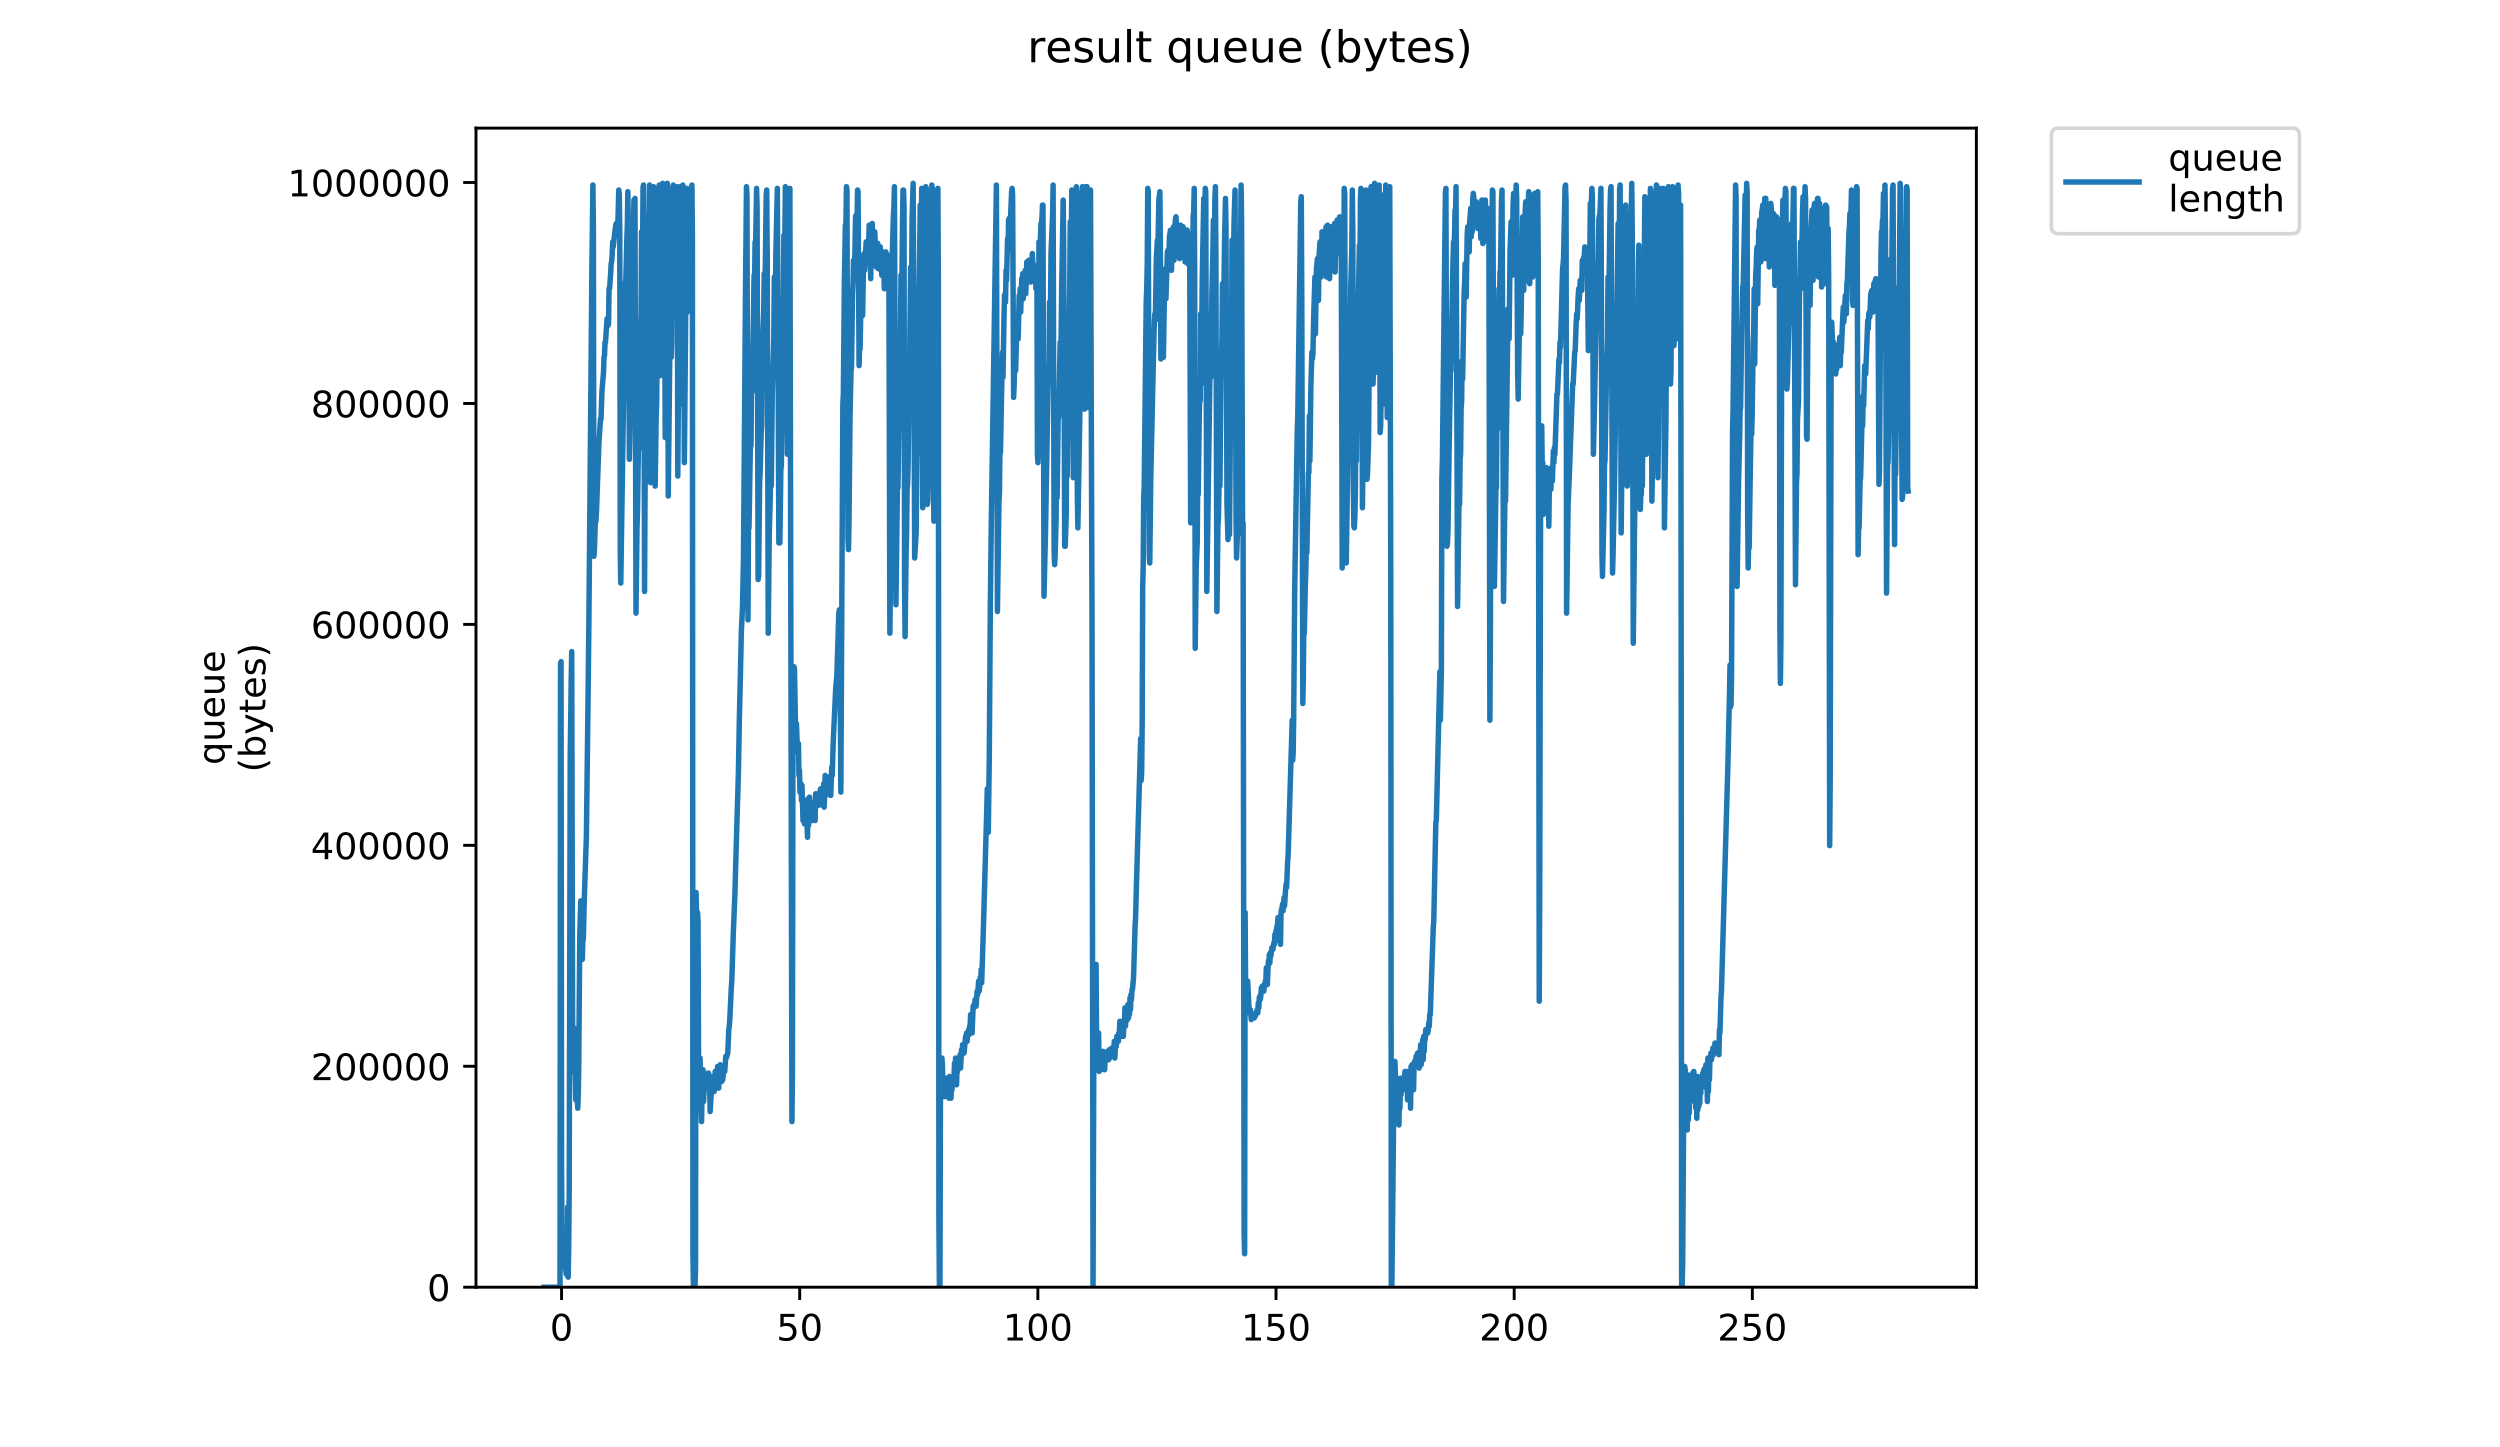 <?xml version="1.0" encoding="utf-8" standalone="no"?>
<!DOCTYPE svg PUBLIC "-//W3C//DTD SVG 1.1//EN"
  "http://www.w3.org/Graphics/SVG/1.1/DTD/svg11.dtd">
<!-- Created with matplotlib (https://matplotlib.org/) -->
<svg height="396pt" version="1.1" viewBox="0 0 684 396" width="684pt" xmlns="http://www.w3.org/2000/svg" xmlns:xlink="http://www.w3.org/1999/xlink">
 <defs>
  <style type="text/css">
*{stroke-linecap:butt;stroke-linejoin:round;}
  </style>
 </defs>
 <g id="figure_1">
  <g id="patch_1">
   <path d="M 0 396 
L 684 396 
L 684 0 
L 0 0 
z
" style="fill:#ffffff;"/>
  </g>
  <g id="axes_1">
   <g id="patch_2">
    <path d="M 130.23 352.174 
L 540.734 352.174 
L 540.734 35.062 
L 130.23 35.062 
z
" style="fill:#ffffff;"/>
   </g>
   <g id="matplotlib.axis_1">
    <g id="xtick_1">
     <g id="line2d_1">
      <defs>
       <path d="M 0 0 
L 0 3.5 
" id="ma36ce8e536" style="stroke:#000000;stroke-width:0.8;"/>
      </defs>
      <g>
       <use style="stroke:#000000;stroke-width:0.8;" x="153.639" xlink:href="#ma36ce8e536" y="352.174"/>
      </g>
     </g>
     <g id="text_1">
      <!-- 0 -->
      <defs>
       <path d="M 31.781 66.406 
Q 24.172 66.406 20.328 58.906 
Q 16.5 51.422 16.5 36.375 
Q 16.5 21.391 20.328 13.891 
Q 24.172 6.391 31.781 6.391 
Q 39.453 6.391 43.281 13.891 
Q 47.125 21.391 47.125 36.375 
Q 47.125 51.422 43.281 58.906 
Q 39.453 66.406 31.781 66.406 
z
M 31.781 74.219 
Q 44.047 74.219 50.516 64.516 
Q 56.984 54.828 56.984 36.375 
Q 56.984 17.969 50.516 8.266 
Q 44.047 -1.422 31.781 -1.422 
Q 19.531 -1.422 13.062 8.266 
Q 6.594 17.969 6.594 36.375 
Q 6.594 54.828 13.062 64.516 
Q 19.531 74.219 31.781 74.219 
z
" id="DejaVuSans-48"/>
      </defs>
      <g transform="translate(150.458 366.773)scale(0.1 -0.1)">
       <use xlink:href="#DejaVuSans-48"/>
      </g>
     </g>
    </g>
    <g id="xtick_2">
     <g id="line2d_2">
      <g>
       <use style="stroke:#000000;stroke-width:0.8;" x="218.799" xlink:href="#ma36ce8e536" y="352.174"/>
      </g>
     </g>
     <g id="text_2">
      <!-- 50 -->
      <defs>
       <path d="M 10.797 72.906 
L 49.516 72.906 
L 49.516 64.594 
L 19.828 64.594 
L 19.828 46.734 
Q 21.969 47.469 24.109 47.828 
Q 26.266 48.188 28.422 48.188 
Q 40.625 48.188 47.75 41.5 
Q 54.891 34.812 54.891 23.391 
Q 54.891 11.625 47.562 5.094 
Q 40.234 -1.422 26.906 -1.422 
Q 22.312 -1.422 17.547 -0.641 
Q 12.797 0.141 7.719 1.703 
L 7.719 11.625 
Q 12.109 9.234 16.797 8.062 
Q 21.484 6.891 26.703 6.891 
Q 35.156 6.891 40.078 11.328 
Q 45.016 15.766 45.016 23.391 
Q 45.016 31 40.078 35.438 
Q 35.156 39.891 26.703 39.891 
Q 22.75 39.891 18.812 39.016 
Q 14.891 38.141 10.797 36.281 
z
" id="DejaVuSans-53"/>
      </defs>
      <g transform="translate(212.437 366.773)scale(0.1 -0.1)">
       <use xlink:href="#DejaVuSans-53"/>
       <use x="63.623" xlink:href="#DejaVuSans-48"/>
      </g>
     </g>
    </g>
    <g id="xtick_3">
     <g id="line2d_3">
      <g>
       <use style="stroke:#000000;stroke-width:0.8;" x="283.959" xlink:href="#ma36ce8e536" y="352.174"/>
      </g>
     </g>
     <g id="text_3">
      <!-- 100 -->
      <defs>
       <path d="M 12.406 8.297 
L 28.516 8.297 
L 28.516 63.922 
L 10.984 60.406 
L 10.984 69.391 
L 28.422 72.906 
L 38.281 72.906 
L 38.281 8.297 
L 54.391 8.297 
L 54.391 0 
L 12.406 0 
z
" id="DejaVuSans-49"/>
      </defs>
      <g transform="translate(274.415 366.773)scale(0.1 -0.1)">
       <use xlink:href="#DejaVuSans-49"/>
       <use x="63.623" xlink:href="#DejaVuSans-48"/>
       <use x="127.246" xlink:href="#DejaVuSans-48"/>
      </g>
     </g>
    </g>
    <g id="xtick_4">
     <g id="line2d_4">
      <g>
       <use style="stroke:#000000;stroke-width:0.8;" x="349.119" xlink:href="#ma36ce8e536" y="352.174"/>
      </g>
     </g>
     <g id="text_4">
      <!-- 150 -->
      <g transform="translate(339.575 366.773)scale(0.1 -0.1)">
       <use xlink:href="#DejaVuSans-49"/>
       <use x="63.623" xlink:href="#DejaVuSans-53"/>
       <use x="127.246" xlink:href="#DejaVuSans-48"/>
      </g>
     </g>
    </g>
    <g id="xtick_5">
     <g id="line2d_5">
      <g>
       <use style="stroke:#000000;stroke-width:0.8;" x="414.279" xlink:href="#ma36ce8e536" y="352.174"/>
      </g>
     </g>
     <g id="text_5">
      <!-- 200 -->
      <defs>
       <path d="M 19.188 8.297 
L 53.609 8.297 
L 53.609 0 
L 7.328 0 
L 7.328 8.297 
Q 12.938 14.109 22.625 23.891 
Q 32.328 33.688 34.812 36.531 
Q 39.547 41.844 41.422 45.531 
Q 43.312 49.219 43.312 52.781 
Q 43.312 58.594 39.234 62.25 
Q 35.156 65.922 28.609 65.922 
Q 23.969 65.922 18.812 64.312 
Q 13.672 62.703 7.812 59.422 
L 7.812 69.391 
Q 13.766 71.781 18.938 73 
Q 24.125 74.219 28.422 74.219 
Q 39.75 74.219 46.484 68.547 
Q 53.219 62.891 53.219 53.422 
Q 53.219 48.922 51.531 44.891 
Q 49.859 40.875 45.406 35.406 
Q 44.188 33.984 37.641 27.219 
Q 31.109 20.453 19.188 8.297 
z
" id="DejaVuSans-50"/>
      </defs>
      <g transform="translate(404.735 366.773)scale(0.1 -0.1)">
       <use xlink:href="#DejaVuSans-50"/>
       <use x="63.623" xlink:href="#DejaVuSans-48"/>
       <use x="127.246" xlink:href="#DejaVuSans-48"/>
      </g>
     </g>
    </g>
    <g id="xtick_6">
     <g id="line2d_6">
      <g>
       <use style="stroke:#000000;stroke-width:0.8;" x="479.439" xlink:href="#ma36ce8e536" y="352.174"/>
      </g>
     </g>
     <g id="text_6">
      <!-- 250 -->
      <g transform="translate(469.895 366.773)scale(0.1 -0.1)">
       <use xlink:href="#DejaVuSans-50"/>
       <use x="63.623" xlink:href="#DejaVuSans-53"/>
       <use x="127.246" xlink:href="#DejaVuSans-48"/>
      </g>
     </g>
    </g>
   </g>
   <g id="matplotlib.axis_2">
    <g id="ytick_1">
     <g id="line2d_7">
      <defs>
       <path d="M 0 0 
L -3.5 0 
" id="m97a5b63387" style="stroke:#000000;stroke-width:0.8;"/>
      </defs>
      <g>
       <use style="stroke:#000000;stroke-width:0.8;" x="130.23" xlink:href="#m97a5b63387" y="352.174"/>
      </g>
     </g>
     <g id="text_7">
      <!-- 0 -->
      <g transform="translate(116.868 355.973)scale(0.1 -0.1)">
       <use xlink:href="#DejaVuSans-48"/>
      </g>
     </g>
    </g>
    <g id="ytick_2">
     <g id="line2d_8">
      <g>
       <use style="stroke:#000000;stroke-width:0.8;" x="130.23" xlink:href="#m97a5b63387" y="291.726"/>
      </g>
     </g>
     <g id="text_8">
      <!-- 200000 -->
      <g transform="translate(85.055 295.525)scale(0.1 -0.1)">
       <use xlink:href="#DejaVuSans-50"/>
       <use x="63.623" xlink:href="#DejaVuSans-48"/>
       <use x="127.246" xlink:href="#DejaVuSans-48"/>
       <use x="190.869" xlink:href="#DejaVuSans-48"/>
       <use x="254.492" xlink:href="#DejaVuSans-48"/>
       <use x="318.115" xlink:href="#DejaVuSans-48"/>
      </g>
     </g>
    </g>
    <g id="ytick_3">
     <g id="line2d_9">
      <g>
       <use style="stroke:#000000;stroke-width:0.8;" x="130.23" xlink:href="#m97a5b63387" y="231.278"/>
      </g>
     </g>
     <g id="text_9">
      <!-- 400000 -->
      <defs>
       <path d="M 37.797 64.312 
L 12.891 25.391 
L 37.797 25.391 
z
M 35.203 72.906 
L 47.609 72.906 
L 47.609 25.391 
L 58.016 25.391 
L 58.016 17.188 
L 47.609 17.188 
L 47.609 0 
L 37.797 0 
L 37.797 17.188 
L 4.891 17.188 
L 4.891 26.703 
z
" id="DejaVuSans-52"/>
      </defs>
      <g transform="translate(85.055 235.077)scale(0.1 -0.1)">
       <use xlink:href="#DejaVuSans-52"/>
       <use x="63.623" xlink:href="#DejaVuSans-48"/>
       <use x="127.246" xlink:href="#DejaVuSans-48"/>
       <use x="190.869" xlink:href="#DejaVuSans-48"/>
       <use x="254.492" xlink:href="#DejaVuSans-48"/>
       <use x="318.115" xlink:href="#DejaVuSans-48"/>
      </g>
     </g>
    </g>
    <g id="ytick_4">
     <g id="line2d_10">
      <g>
       <use style="stroke:#000000;stroke-width:0.8;" x="130.23" xlink:href="#m97a5b63387" y="170.83"/>
      </g>
     </g>
     <g id="text_10">
      <!-- 600000 -->
      <defs>
       <path d="M 33.016 40.375 
Q 26.375 40.375 22.484 35.828 
Q 18.609 31.297 18.609 23.391 
Q 18.609 15.531 22.484 10.953 
Q 26.375 6.391 33.016 6.391 
Q 39.656 6.391 43.531 10.953 
Q 47.406 15.531 47.406 23.391 
Q 47.406 31.297 43.531 35.828 
Q 39.656 40.375 33.016 40.375 
z
M 52.594 71.297 
L 52.594 62.312 
Q 48.875 64.062 45.094 64.984 
Q 41.312 65.922 37.594 65.922 
Q 27.828 65.922 22.672 59.328 
Q 17.531 52.734 16.797 39.406 
Q 19.672 43.656 24.016 45.922 
Q 28.375 48.188 33.594 48.188 
Q 44.578 48.188 50.953 41.516 
Q 57.328 34.859 57.328 23.391 
Q 57.328 12.156 50.688 5.359 
Q 44.047 -1.422 33.016 -1.422 
Q 20.359 -1.422 13.672 8.266 
Q 6.984 17.969 6.984 36.375 
Q 6.984 53.656 15.188 63.938 
Q 23.391 74.219 37.203 74.219 
Q 40.922 74.219 44.703 73.484 
Q 48.484 72.75 52.594 71.297 
z
" id="DejaVuSans-54"/>
      </defs>
      <g transform="translate(85.055 174.629)scale(0.1 -0.1)">
       <use xlink:href="#DejaVuSans-54"/>
       <use x="63.623" xlink:href="#DejaVuSans-48"/>
       <use x="127.246" xlink:href="#DejaVuSans-48"/>
       <use x="190.869" xlink:href="#DejaVuSans-48"/>
       <use x="254.492" xlink:href="#DejaVuSans-48"/>
       <use x="318.115" xlink:href="#DejaVuSans-48"/>
      </g>
     </g>
    </g>
    <g id="ytick_5">
     <g id="line2d_11">
      <g>
       <use style="stroke:#000000;stroke-width:0.8;" x="130.23" xlink:href="#m97a5b63387" y="110.382"/>
      </g>
     </g>
     <g id="text_11">
      <!-- 800000 -->
      <defs>
       <path d="M 31.781 34.625 
Q 24.75 34.625 20.719 30.859 
Q 16.703 27.094 16.703 20.516 
Q 16.703 13.922 20.719 10.156 
Q 24.75 6.391 31.781 6.391 
Q 38.812 6.391 42.859 10.172 
Q 46.922 13.969 46.922 20.516 
Q 46.922 27.094 42.891 30.859 
Q 38.875 34.625 31.781 34.625 
z
M 21.922 38.812 
Q 15.578 40.375 12.031 44.719 
Q 8.5 49.078 8.5 55.328 
Q 8.5 64.062 14.719 69.141 
Q 20.953 74.219 31.781 74.219 
Q 42.672 74.219 48.875 69.141 
Q 55.078 64.062 55.078 55.328 
Q 55.078 49.078 51.531 44.719 
Q 48 40.375 41.703 38.812 
Q 48.828 37.156 52.797 32.312 
Q 56.781 27.484 56.781 20.516 
Q 56.781 9.906 50.312 4.234 
Q 43.844 -1.422 31.781 -1.422 
Q 19.734 -1.422 13.25 4.234 
Q 6.781 9.906 6.781 20.516 
Q 6.781 27.484 10.781 32.312 
Q 14.797 37.156 21.922 38.812 
z
M 18.312 54.391 
Q 18.312 48.734 21.844 45.562 
Q 25.391 42.391 31.781 42.391 
Q 38.141 42.391 41.719 45.562 
Q 45.312 48.734 45.312 54.391 
Q 45.312 60.062 41.719 63.234 
Q 38.141 66.406 31.781 66.406 
Q 25.391 66.406 21.844 63.234 
Q 18.312 60.062 18.312 54.391 
z
" id="DejaVuSans-56"/>
      </defs>
      <g transform="translate(85.055 114.181)scale(0.1 -0.1)">
       <use xlink:href="#DejaVuSans-56"/>
       <use x="63.623" xlink:href="#DejaVuSans-48"/>
       <use x="127.246" xlink:href="#DejaVuSans-48"/>
       <use x="190.869" xlink:href="#DejaVuSans-48"/>
       <use x="254.492" xlink:href="#DejaVuSans-48"/>
       <use x="318.115" xlink:href="#DejaVuSans-48"/>
      </g>
     </g>
    </g>
    <g id="ytick_6">
     <g id="line2d_12">
      <g>
       <use style="stroke:#000000;stroke-width:0.8;" x="130.23" xlink:href="#m97a5b63387" y="49.933"/>
      </g>
     </g>
     <g id="text_12">
      <!-- 1000000 -->
      <g transform="translate(78.693 53.733)scale(0.1 -0.1)">
       <use xlink:href="#DejaVuSans-49"/>
       <use x="63.623" xlink:href="#DejaVuSans-48"/>
       <use x="127.246" xlink:href="#DejaVuSans-48"/>
       <use x="190.869" xlink:href="#DejaVuSans-48"/>
       <use x="254.492" xlink:href="#DejaVuSans-48"/>
       <use x="318.115" xlink:href="#DejaVuSans-48"/>
       <use x="381.738" xlink:href="#DejaVuSans-48"/>
      </g>
     </g>
    </g>
    <g id="text_13">
     <!-- queue -->
     <defs>
      <path d="M 14.797 27.297 
Q 14.797 17.391 18.875 11.75 
Q 22.953 6.109 30.078 6.109 
Q 37.203 6.109 41.297 11.75 
Q 45.406 17.391 45.406 27.297 
Q 45.406 37.203 41.297 42.844 
Q 37.203 48.484 30.078 48.484 
Q 22.953 48.484 18.875 42.844 
Q 14.797 37.203 14.797 27.297 
z
M 45.406 8.203 
Q 42.578 3.328 38.25 0.953 
Q 33.938 -1.422 27.875 -1.422 
Q 17.969 -1.422 11.734 6.484 
Q 5.516 14.406 5.516 27.297 
Q 5.516 40.188 11.734 48.094 
Q 17.969 56 27.875 56 
Q 33.938 56 38.25 53.625 
Q 42.578 51.266 45.406 46.391 
L 45.406 54.688 
L 54.391 54.688 
L 54.391 -20.797 
L 45.406 -20.797 
z
" id="DejaVuSans-113"/>
      <path d="M 8.5 21.578 
L 8.5 54.688 
L 17.484 54.688 
L 17.484 21.922 
Q 17.484 14.156 20.5 10.266 
Q 23.531 6.391 29.594 6.391 
Q 36.859 6.391 41.078 11.031 
Q 45.312 15.672 45.312 23.688 
L 45.312 54.688 
L 54.297 54.688 
L 54.297 0 
L 45.312 0 
L 45.312 8.406 
Q 42.047 3.422 37.719 1 
Q 33.406 -1.422 27.688 -1.422 
Q 18.266 -1.422 13.375 4.438 
Q 8.5 10.297 8.5 21.578 
z
M 31.109 56 
z
" id="DejaVuSans-117"/>
      <path d="M 56.203 29.594 
L 56.203 25.203 
L 14.891 25.203 
Q 15.484 15.922 20.484 11.062 
Q 25.484 6.203 34.422 6.203 
Q 39.594 6.203 44.453 7.469 
Q 49.312 8.734 54.109 11.281 
L 54.109 2.781 
Q 49.266 0.734 44.188 -0.344 
Q 39.109 -1.422 33.891 -1.422 
Q 20.797 -1.422 13.156 6.188 
Q 5.516 13.812 5.516 26.812 
Q 5.516 40.234 12.766 48.109 
Q 20.016 56 32.328 56 
Q 43.359 56 49.781 48.891 
Q 56.203 41.797 56.203 29.594 
z
M 47.219 32.234 
Q 47.125 39.594 43.094 43.984 
Q 39.062 48.391 32.422 48.391 
Q 24.906 48.391 20.391 44.141 
Q 15.875 39.891 15.188 32.172 
z
" id="DejaVuSans-101"/>
     </defs>
     <g transform="translate(61.415 209.283)rotate(-90)scale(0.1 -0.1)">
      <use xlink:href="#DejaVuSans-113"/>
      <use x="63.477" xlink:href="#DejaVuSans-117"/>
      <use x="126.855" xlink:href="#DejaVuSans-101"/>
      <use x="188.379" xlink:href="#DejaVuSans-117"/>
      <use x="251.758" xlink:href="#DejaVuSans-101"/>
     </g>
     <!-- (bytes) -->
     <defs>
      <path d="M 31 75.875 
Q 24.469 64.656 21.281 53.656 
Q 18.109 42.672 18.109 31.391 
Q 18.109 20.125 21.312 9.062 
Q 24.516 -2 31 -13.188 
L 23.188 -13.188 
Q 15.875 -1.703 12.234 9.375 
Q 8.594 20.453 8.594 31.391 
Q 8.594 42.281 12.203 53.312 
Q 15.828 64.359 23.188 75.875 
z
" id="DejaVuSans-40"/>
      <path d="M 48.688 27.297 
Q 48.688 37.203 44.609 42.844 
Q 40.531 48.484 33.406 48.484 
Q 26.266 48.484 22.188 42.844 
Q 18.109 37.203 18.109 27.297 
Q 18.109 17.391 22.188 11.75 
Q 26.266 6.109 33.406 6.109 
Q 40.531 6.109 44.609 11.75 
Q 48.688 17.391 48.688 27.297 
z
M 18.109 46.391 
Q 20.953 51.266 25.266 53.625 
Q 29.594 56 35.594 56 
Q 45.562 56 51.781 48.094 
Q 58.016 40.188 58.016 27.297 
Q 58.016 14.406 51.781 6.484 
Q 45.562 -1.422 35.594 -1.422 
Q 29.594 -1.422 25.266 0.953 
Q 20.953 3.328 18.109 8.203 
L 18.109 0 
L 9.078 0 
L 9.078 75.984 
L 18.109 75.984 
z
" id="DejaVuSans-98"/>
      <path d="M 32.172 -5.078 
Q 28.375 -14.844 24.75 -17.812 
Q 21.141 -20.797 15.094 -20.797 
L 7.906 -20.797 
L 7.906 -13.281 
L 13.188 -13.281 
Q 16.891 -13.281 18.938 -11.516 
Q 21 -9.766 23.484 -3.219 
L 25.094 0.875 
L 2.984 54.688 
L 12.5 54.688 
L 29.594 11.922 
L 46.688 54.688 
L 56.203 54.688 
z
" id="DejaVuSans-121"/>
      <path d="M 18.312 70.219 
L 18.312 54.688 
L 36.812 54.688 
L 36.812 47.703 
L 18.312 47.703 
L 18.312 18.016 
Q 18.312 11.328 20.141 9.422 
Q 21.969 7.516 27.594 7.516 
L 36.812 7.516 
L 36.812 0 
L 27.594 0 
Q 17.188 0 13.234 3.875 
Q 9.281 7.766 9.281 18.016 
L 9.281 47.703 
L 2.688 47.703 
L 2.688 54.688 
L 9.281 54.688 
L 9.281 70.219 
z
" id="DejaVuSans-116"/>
      <path d="M 44.281 53.078 
L 44.281 44.578 
Q 40.484 46.531 36.375 47.5 
Q 32.281 48.484 27.875 48.484 
Q 21.188 48.484 17.844 46.438 
Q 14.5 44.391 14.5 40.281 
Q 14.5 37.156 16.891 35.375 
Q 19.281 33.594 26.516 31.984 
L 29.594 31.297 
Q 39.156 29.25 43.188 25.516 
Q 47.219 21.781 47.219 15.094 
Q 47.219 7.469 41.188 3.016 
Q 35.156 -1.422 24.609 -1.422 
Q 20.219 -1.422 15.453 -0.562 
Q 10.688 0.297 5.422 2 
L 5.422 11.281 
Q 10.406 8.688 15.234 7.391 
Q 20.062 6.109 24.812 6.109 
Q 31.156 6.109 34.562 8.281 
Q 37.984 10.453 37.984 14.406 
Q 37.984 18.062 35.516 20.016 
Q 33.062 21.969 24.703 23.781 
L 21.578 24.516 
Q 13.234 26.266 9.516 29.906 
Q 5.812 33.547 5.812 39.891 
Q 5.812 47.609 11.281 51.797 
Q 16.75 56 26.812 56 
Q 31.781 56 36.172 55.266 
Q 40.578 54.547 44.281 53.078 
z
" id="DejaVuSans-115"/>
      <path d="M 8.016 75.875 
L 15.828 75.875 
Q 23.141 64.359 26.781 53.312 
Q 30.422 42.281 30.422 31.391 
Q 30.422 20.453 26.781 9.375 
Q 23.141 -1.703 15.828 -13.188 
L 8.016 -13.188 
Q 14.5 -2 17.703 9.062 
Q 20.906 20.125 20.906 31.391 
Q 20.906 42.672 17.703 53.656 
Q 14.5 64.656 8.016 75.875 
z
" id="DejaVuSans-41"/>
     </defs>
     <g transform="translate(72.613 211.295)rotate(-90)scale(0.1 -0.1)">
      <use xlink:href="#DejaVuSans-40"/>
      <use x="39.014" xlink:href="#DejaVuSans-98"/>
      <use x="102.49" xlink:href="#DejaVuSans-121"/>
      <use x="161.67" xlink:href="#DejaVuSans-116"/>
      <use x="200.879" xlink:href="#DejaVuSans-101"/>
      <use x="262.402" xlink:href="#DejaVuSans-115"/>
      <use x="314.502" xlink:href="#DejaVuSans-41"/>
     </g>
    </g>
   </g>
   <g id="line2d_13">
    <path clip-path="url(#pab90b83aa7)" d="M 148.889 352.174 
L 153.221 352.174 
L 153.359 181.492 
L 153.505 181.035 
L 153.645 320.6 
L 153.783 339.362 
L 153.925 338.904 
L 154.896 348.513 
L 155.035 343.022 
L 155.181 348.971 
L 155.319 330.21 
L 155.459 349.429 
L 155.597 341.192 
L 155.736 325.634 
L 156.012 207.117 
L 156.286 185.61 
L 156.423 178.289 
L 156.697 293.145 
L 156.833 282.62 
L 156.97 282.62 
L 157.107 281.247 
L 157.528 300.924 
L 157.803 299.093 
L 158.078 303.212 
L 158.215 299.551 
L 158.351 291.294 
L 158.625 255.622 
L 158.904 246.47 
L 159.321 262.486 
L 159.458 257.452 
L 159.596 256.995 
L 159.873 245.555 
L 160.429 229.082 
L 160.841 195.22 
L 161.116 170.49 
L 161.942 73.043 
L 162.217 50.621 
L 162.355 62.976 
L 162.492 152.206 
L 162.629 150.376 
L 162.906 142.139 
L 163.044 142.597 
L 163.183 140.309 
L 163.87 121.09 
L 164.291 114.684 
L 164.432 114.684 
L 164.706 106.905 
L 165.118 101.871 
L 165.255 97.753 
L 165.393 97.295 
L 165.532 93.634 
L 165.67 93.634 
L 166.083 87.228 
L 166.22 89.058 
L 166.357 89.058 
L 166.495 88.601 
L 166.634 78.991 
L 166.78 78.991 
L 167.072 74.873 
L 167.21 72.127 
L 167.352 71.67 
L 167.489 69.84 
L 167.628 66.179 
L 167.765 67.552 
L 168.458 61.603 
L 168.598 61.145 
L 168.736 61.145 
L 168.874 63.891 
L 169.014 62.518 
L 169.292 51.993 
L 169.429 52.909 
L 169.568 62.518 
L 169.706 151.291 
L 169.844 159.528 
L 171.089 77.161 
L 171.227 76.703 
L 171.502 65.264 
L 171.639 61.603 
L 171.777 52.451 
L 171.914 64.806 
L 172.196 125.666 
L 172.334 119.26 
L 172.748 89.974 
L 172.886 87.686 
L 173.024 64.806 
L 173.163 69.84 
L 173.441 54.739 
L 173.584 57.485 
L 173.727 54.281 
L 174.004 167.764 
L 174.282 144.427 
L 174.42 139.851 
L 174.695 119.717 
L 174.833 122.92 
L 175.248 91.346 
L 175.386 85.398 
L 175.525 63.433 
L 175.663 74.415 
L 175.8 68.924 
L 175.938 51.078 
L 176.075 50.621 
L 176.351 161.816 
L 176.489 133.445 
L 176.627 127.954 
L 176.906 90.431 
L 177.323 59.315 
L 177.46 71.212 
L 177.737 50.621 
L 177.876 68.924 
L 178.012 132.072 
L 178.15 114.226 
L 178.287 113.311 
L 178.424 105.532 
L 178.7 54.281 
L 178.837 51.078 
L 178.975 69.382 
L 179.25 132.987 
L 179.526 114.226 
L 179.665 110.108 
L 179.94 77.161 
L 180.078 84.94 
L 180.215 73.5 
L 180.352 50.621 
L 180.489 51.078 
L 180.626 102.786 
L 180.9 81.279 
L 181.038 88.143 
L 181.175 51.078 
L 181.313 50.163 
L 181.451 81.737 
L 181.588 75.331 
L 181.726 51.536 
L 182.003 119.717 
L 182.557 50.163 
L 182.694 78.991 
L 182.832 135.72 
L 183.246 97.295 
L 183.522 52.451 
L 183.661 97.753 
L 183.798 93.634 
L 184.074 51.078 
L 184.211 50.621 
L 184.348 84.025 
L 184.485 84.483 
L 184.623 86.77 
L 184.76 54.739 
L 184.898 51.078 
L 185.035 66.636 
L 185.173 51.078 
L 185.31 59.773 
L 185.448 130.242 
L 186 51.078 
L 186.278 110.565 
L 186.416 102.329 
L 186.828 50.621 
L 186.965 57.485 
L 187.24 126.581 
L 187.932 51.536 
L 188.069 85.398 
L 188.207 83.11 
L 188.481 51.993 
L 188.618 57.027 
L 188.756 56.569 
L 189.031 75.331 
L 189.168 51.536 
L 189.306 50.621 
L 189.443 63.891 
L 189.587 343.48 
L 189.727 352.174 
L 190.016 352.174 
L 190.154 351.717 
L 190.295 347.598 
L 190.433 244.182 
L 190.709 254.707 
L 190.846 249.673 
L 190.983 252.419 
L 191.119 288.569 
L 191.396 294.517 
L 191.533 289.484 
L 191.944 306.873 
L 192.081 299.551 
L 192.218 301.381 
L 192.356 292.687 
L 192.493 301.381 
L 192.77 295.89 
L 193.045 297.721 
L 193.182 294.06 
L 193.32 294.517 
L 193.458 294.517 
L 193.595 295.433 
L 193.732 293.602 
L 193.87 293.602 
L 194.01 296.348 
L 194.15 295.433 
L 194.29 304.127 
L 194.568 299.551 
L 194.706 299.093 
L 195.117 294.517 
L 195.396 298.632 
L 195.536 297.721 
L 195.673 293.145 
L 195.81 296.348 
L 196.363 291.772 
L 196.639 297.721 
L 196.777 291.772 
L 196.916 294.517 
L 197.053 291.314 
L 197.19 293.145 
L 197.327 292.23 
L 197.464 295.89 
L 197.601 294.975 
L 197.738 295.433 
L 198.013 292.687 
L 198.152 293.145 
L 198.289 293.145 
L 198.567 289.026 
L 198.707 289.484 
L 199.121 288.109 
L 199.395 281.705 
L 199.532 280.79 
L 199.669 278.959 
L 200.081 270.265 
L 200.219 268.435 
L 200.638 255.165 
L 201.053 245.097 
L 201.608 225.421 
L 202.023 211.693 
L 202.298 196.135 
L 202.572 184.695 
L 202.846 172.34 
L 203.124 166.849 
L 203.403 153.566 
L 203.679 118.344 
L 203.956 80.822 
L 204.233 51.078 
L 204.372 53.366 
L 204.649 169.595 
L 204.787 143.97 
L 204.925 144.427 
L 205.338 119.26 
L 205.476 122.005 
L 205.614 105.074 
L 205.751 107.364 
L 206.168 84.94 
L 206.311 75.331 
L 206.449 78.076 
L 206.586 66.179 
L 206.724 68.009 
L 207.001 51.536 
L 207.139 56.569 
L 207.415 158.56 
L 207.553 157.697 
L 207.829 132.072 
L 207.967 129.327 
L 208.243 118.802 
L 208.394 116.514 
L 208.669 92.262 
L 208.944 85.398 
L 209.082 74.873 
L 209.219 76.246 
L 209.357 75.331 
L 209.632 53.366 
L 209.771 51.993 
L 209.909 69.84 
L 210.189 173.255 
L 210.467 145.8 
L 210.743 136.19 
L 210.88 119.717 
L 211.021 132.987 
L 211.297 107.364 
L 211.711 92.719 
L 211.849 75.788 
L 211.987 96.38 
L 212.266 69.84 
L 212.681 51.536 
L 213.094 148.545 
L 213.231 148.088 
L 213.368 148.545 
L 213.642 128.41 
L 213.782 127.496 
L 214.057 97.295 
L 214.33 80.822 
L 214.467 64.344 
L 214.604 76.246 
L 214.879 51.078 
L 215.016 52.909 
L 215.291 110.108 
L 215.428 124.293 
L 215.701 80.364 
L 215.975 51.993 
L 216.112 51.536 
L 216.669 306.873 
L 216.809 294.06 
L 216.947 200.711 
L 217.085 183.78 
L 217.223 182.407 
L 217.36 182.865 
L 217.636 197.965 
L 217.773 203.457 
L 217.911 197.965 
L 218.185 205.745 
L 218.323 203.457 
L 218.46 203.457 
L 218.598 212.151 
L 218.738 210.778 
L 218.875 216.727 
L 219.014 214.439 
L 219.151 214.439 
L 219.288 219.015 
L 219.426 214.896 
L 219.701 224.506 
L 219.839 219.472 
L 219.976 224.506 
L 220.114 225.421 
L 220.251 219.015 
L 220.388 223.591 
L 220.525 223.591 
L 220.662 220.387 
L 220.935 229.082 
L 221.072 218.557 
L 221.209 225.879 
L 221.346 223.133 
L 221.484 218.1 
L 221.621 223.133 
L 221.76 223.133 
L 221.899 219.472 
L 222.176 224.506 
L 222.314 220.845 
L 222.457 220.387 
L 222.595 224.048 
L 222.733 219.93 
L 222.87 220.845 
L 223.013 224.506 
L 223.151 217.184 
L 223.288 217.184 
L 223.564 218.1 
L 223.702 217.184 
L 223.84 220.387 
L 223.979 217.642 
L 224.253 219.472 
L 224.391 216.269 
L 224.529 215.812 
L 224.667 219.015 
L 224.804 215.812 
L 224.941 217.184 
L 225.078 220.387 
L 225.355 214.439 
L 225.493 220.845 
L 225.768 212.151 
L 225.906 217.642 
L 226.046 214.439 
L 226.183 215.812 
L 226.32 215.354 
L 226.459 217.184 
L 226.597 212.608 
L 226.877 216.727 
L 227.015 213.521 
L 227.152 213.521 
L 227.29 217.642 
L 227.564 209.863 
L 227.701 212.151 
L 227.976 202.998 
L 228.669 187.898 
L 228.951 185.153 
L 229.502 167.764 
L 229.641 166.849 
L 229.779 168.222 
L 230.054 216.727 
L 230.605 110.565 
L 230.743 107.82 
L 231.022 76.703 
L 231.298 61.603 
L 231.445 61.145 
L 231.59 51.078 
L 231.728 51.993 
L 232.004 147.173 
L 232.142 150.376 
L 232.281 143.054 
L 232.557 114.684 
L 232.832 101.413 
L 232.97 100.498 
L 233.245 80.364 
L 233.384 77.619 
L 233.522 71.212 
L 233.8 74.415 
L 234.076 59.315 
L 234.214 58.857 
L 234.352 62.518 
L 234.491 59.773 
L 234.629 51.993 
L 234.767 52.451 
L 235.042 100.041 
L 235.18 95.007 
L 235.319 95.465 
L 235.596 79.907 
L 235.734 76.703 
L 236.011 86.313 
L 236.287 69.84 
L 236.425 69.382 
L 236.563 73.958 
L 236.977 66.179 
L 237.26 67.552 
L 237.398 66.636 
L 237.536 71.212 
L 237.812 61.603 
L 237.951 62.976 
L 238.226 76.246 
L 238.365 63.891 
L 238.502 68.467 
L 238.64 61.145 
L 238.917 71.2 
L 239.053 69.84 
L 239.19 63.433 
L 239.327 63.433 
L 239.603 68.924 
L 239.744 73.043 
L 239.881 67.094 
L 240.018 67.552 
L 240.158 66.636 
L 240.295 73.5 
L 240.432 70.297 
L 240.569 72.127 
L 240.846 67.552 
L 240.984 73.958 
L 241.122 73.043 
L 241.261 75.331 
L 241.536 68.924 
L 241.674 69.84 
L 241.95 78.991 
L 242.087 76.246 
L 242.365 68.924 
L 242.503 74.873 
L 242.641 70.297 
L 242.78 76.703 
L 242.918 74.403 
L 243.055 69.84 
L 243.192 72.127 
L 243.469 173.255 
L 243.608 160.9 
L 244.021 73.5 
L 244.437 58.857 
L 244.575 56.569 
L 244.714 51.078 
L 245.129 165.476 
L 245.547 132.072 
L 245.685 133.445 
L 246.098 104.617 
L 246.373 90.431 
L 246.512 75.278 
L 246.651 88.601 
L 246.926 60.688 
L 247.065 51.993 
L 247.204 51.993 
L 247.343 57.027 
L 247.487 159.07 
L 247.627 174.171 
L 247.906 151.291 
L 248.044 145.8 
L 248.181 133.903 
L 248.319 132.53 
L 248.456 127.496 
L 248.733 104.159 
L 248.872 99.125 
L 249.147 73.043 
L 249.284 93.634 
L 249.56 59.315 
L 249.835 50.163 
L 249.973 76.246 
L 250.251 152.664 
L 250.664 145.8 
L 250.94 120.175 
L 251.079 124.293 
L 251.355 88.601 
L 251.631 68.467 
L 251.769 56.112 
L 251.907 77.161 
L 252.184 51.536 
L 252.322 55.654 
L 252.46 138.932 
L 253.015 83.11 
L 253.291 51.078 
L 253.428 51.536 
L 253.704 138.021 
L 253.844 137.106 
L 254.259 114.684 
L 254.398 92.262 
L 254.536 111.48 
L 254.948 50.621 
L 255.086 51.536 
L 255.363 125.208 
L 255.501 142.597 
L 256.053 87.686 
L 256.19 61.145 
L 256.327 89.058 
L 256.603 51.536 
L 256.741 78.076 
L 256.879 333.413 
L 257.023 352.174 
L 257.167 352.174 
L 257.307 300.466 
L 257.446 291.772 
L 257.584 294.06 
L 257.721 289.484 
L 257.86 291.772 
L 257.997 299.093 
L 258.134 300.009 
L 258.271 295.433 
L 258.408 300.009 
L 258.545 294.975 
L 258.682 300.009 
L 258.819 294.975 
L 258.956 298.178 
L 259.093 295.89 
L 259.371 296.805 
L 259.508 295.89 
L 259.649 300.466 
L 259.786 294.517 
L 259.923 298.178 
L 260.06 297.721 
L 260.197 300.466 
L 260.334 294.975 
L 260.472 298.178 
L 260.609 294.975 
L 260.883 294.975 
L 261.021 294.517 
L 261.158 290.857 
L 261.295 295.89 
L 261.435 289.484 
L 261.709 296.805 
L 261.847 292.23 
L 261.984 293.145 
L 262.122 289.942 
L 262.259 290.857 
L 262.396 290.399 
L 262.533 290.399 
L 262.67 288.569 
L 262.808 292.23 
L 263.084 287.196 
L 263.222 288.569 
L 263.359 285.823 
L 263.497 286.738 
L 263.634 286.281 
L 263.771 288.109 
L 264.184 283.535 
L 264.321 284.45 
L 264.459 282.62 
L 264.597 284.908 
L 264.734 282.62 
L 264.871 282.62 
L 265.009 281.705 
L 265.146 283.078 
L 265.283 280.79 
L 265.42 280.79 
L 265.558 277.586 
L 265.696 279.875 
L 265.833 278.502 
L 265.97 282.62 
L 266.244 275.299 
L 266.382 275.756 
L 266.519 274.841 
L 266.656 274.841 
L 266.793 273.468 
L 266.93 273.468 
L 267.068 275.299 
L 267.343 271.18 
L 267.481 272.095 
L 267.755 268.435 
L 267.892 271.18 
L 268.029 270.265 
L 268.166 267.52 
L 268.308 268.435 
L 268.446 265.232 
L 268.584 268.892 
L 268.999 256.08 
L 269.982 221.303 
L 270.121 215.812 
L 270.259 216.727 
L 270.397 227.709 
L 270.674 206.66 
L 270.953 165.934 
L 271.23 142.139 
L 272.617 50.621 
L 272.896 167.307 
L 273.31 137.563 
L 273.449 134.818 
L 273.588 122.005 
L 273.727 123.835 
L 274.004 108.735 
L 274.28 96.38 
L 274.418 103.244 
L 274.696 86.77 
L 274.836 80.822 
L 274.975 80.364 
L 275.113 82.652 
L 275.251 73.958 
L 275.393 76.703 
L 275.67 65.264 
L 275.808 68.467 
L 275.945 60.23 
L 276.086 59.773 
L 276.224 59.773 
L 276.362 62.518 
L 276.777 52.451 
L 276.915 51.536 
L 277.053 53.366 
L 277.328 108.735 
L 277.468 105.532 
L 277.744 94.092 
L 277.882 101.413 
L 278.158 90.889 
L 278.434 85.855 
L 278.572 92.719 
L 278.849 80.822 
L 278.987 81.279 
L 279.126 78.991 
L 279.264 85.398 
L 279.541 76.246 
L 279.679 76.703 
L 279.817 74.86 
L 279.956 81.737 
L 280.094 74.873 
L 280.235 77.161 
L 280.511 73.958 
L 280.649 80.364 
L 280.927 71.67 
L 281.065 72.585 
L 281.203 72.127 
L 281.341 77.161 
L 281.479 71.212 
L 281.757 76.703 
L 281.896 72.127 
L 282.033 77.161 
L 282.171 73.043 
L 282.309 72.585 
L 282.449 69.382 
L 282.725 75.331 
L 282.863 75.776 
L 283.002 72.585 
L 283.14 72.585 
L 283.282 73.958 
L 283.426 78.991 
L 283.564 74.873 
L 283.702 74.415 
L 283.841 124.293 
L 283.979 126.581 
L 284.117 122.463 
L 284.256 66.179 
L 284.394 79.907 
L 284.67 64.806 
L 284.808 61.145 
L 284.945 61.145 
L 285.082 59.773 
L 285.223 56.112 
L 285.361 56.112 
L 285.639 163.136 
L 286.053 145.342 
L 286.742 105.532 
L 286.88 104.617 
L 287.018 98.668 
L 287.156 82.652 
L 287.293 94.55 
L 287.57 68.924 
L 287.991 58.857 
L 288.129 50.621 
L 288.404 150.376 
L 288.542 154.494 
L 288.68 152.206 
L 288.956 141.682 
L 289.095 117.887 
L 289.233 136.19 
L 289.507 114.684 
L 289.645 114.226 
L 290.058 93.634 
L 290.196 103.701 
L 290.471 78.991 
L 290.885 54.739 
L 291.023 67.094 
L 291.299 149.461 
L 291.437 149.461 
L 291.713 141.224 
L 291.851 118.802 
L 291.99 130.242 
L 292.405 92.262 
L 292.542 88.601 
L 292.68 78.991 
L 292.818 60.688 
L 292.957 86.313 
L 293.233 51.993 
L 293.372 51.993 
L 293.655 130.699 
L 293.934 117.429 
L 294.353 56.112 
L 294.491 51.078 
L 294.629 52.451 
L 294.767 136.648 
L 294.905 144.427 
L 295.46 112.396 
L 295.598 90.431 
L 295.736 104.617 
L 296.012 57.485 
L 296.15 51.078 
L 296.289 61.603 
L 296.428 105.532 
L 296.706 111.938 
L 296.981 51.078 
L 297.121 57.485 
L 297.263 85.855 
L 297.401 51.078 
L 297.54 69.382 
L 297.678 111.48 
L 298.366 51.993 
L 298.779 170.51 
L 299.054 352.174 
L 299.331 267.52 
L 299.468 268.435 
L 299.606 265.232 
L 299.744 265.689 
L 299.882 263.859 
L 300.021 283.993 
L 300.16 287.196 
L 300.298 284.45 
L 300.436 288.109 
L 300.574 282.62 
L 300.712 293.145 
L 300.85 289.484 
L 300.987 291.772 
L 301.125 287.654 
L 301.267 292.687 
L 301.543 291.314 
L 301.82 287.654 
L 301.958 290.857 
L 302.096 289.026 
L 302.235 292.687 
L 302.374 289.026 
L 302.512 290.399 
L 302.789 289.026 
L 302.927 288.569 
L 303.065 287.654 
L 303.341 289.942 
L 303.48 287.196 
L 303.617 289.484 
L 303.754 287.196 
L 303.892 288.109 
L 304.03 288.109 
L 304.168 286.738 
L 304.305 289.026 
L 304.581 287.654 
L 304.719 288.109 
L 304.863 284.908 
L 305.007 289.484 
L 305.285 284.908 
L 305.424 286.281 
L 305.564 283.535 
L 305.702 284.45 
L 305.839 283.535 
L 305.977 284.908 
L 306.114 282.62 
L 306.252 282.62 
L 306.39 279.417 
L 306.527 283.535 
L 306.665 282.163 
L 306.804 283.535 
L 306.942 281.247 
L 307.081 281.705 
L 307.218 279.417 
L 307.358 283.535 
L 307.496 279.392 
L 307.634 280.79 
L 307.772 275.756 
L 307.911 280.79 
L 308.187 278.044 
L 308.325 277.129 
L 308.462 278.959 
L 308.6 274.841 
L 308.742 278.502 
L 308.883 275.756 
L 309.024 277.586 
L 309.162 273.011 
L 309.3 276.214 
L 309.437 272.095 
L 309.575 273.468 
L 309.713 270.723 
L 309.85 270.723 
L 310.133 267.52 
L 310.56 253.334 
L 310.699 251.046 
L 310.974 240.522 
L 312.086 202.084 
L 312.223 213.521 
L 312.36 211.236 
L 312.5 197.965 
L 312.637 160.9 
L 312.776 154.952 
L 312.913 136.19 
L 313.051 132.987 
L 313.604 82.652 
L 313.745 78.991 
L 313.883 72.127 
L 314.021 51.536 
L 314.159 52.451 
L 314.439 152.206 
L 314.578 154.037 
L 314.853 130.699 
L 315.546 99.125 
L 315.823 88.143 
L 315.963 85.855 
L 316.102 87.686 
L 316.379 70.755 
L 316.658 65.721 
L 316.795 68.924 
L 317.069 54.739 
L 317.343 52.451 
L 317.48 67.094 
L 317.617 98.21 
L 317.755 93.177 
L 317.893 96.38 
L 318.167 88.143 
L 318.304 97.753 
L 318.582 80.364 
L 318.719 79.907 
L 318.856 73.5 
L 318.994 81.737 
L 319.407 68.924 
L 319.546 68.467 
L 319.683 72.585 
L 319.824 70.755 
L 319.962 64.806 
L 320.237 62.976 
L 320.375 64.806 
L 320.514 73.958 
L 320.788 62.976 
L 320.928 68.467 
L 321.066 62.06 
L 321.206 71.212 
L 321.481 62.06 
L 321.618 59.773 
L 321.757 59.315 
L 322.047 65.264 
L 322.323 62.518 
L 322.461 62.976 
L 322.598 63.891 
L 322.736 70.755 
L 323.01 61.603 
L 323.148 66.179 
L 323.286 63.891 
L 323.424 69.84 
L 323.562 69.84 
L 323.7 62.06 
L 323.838 63.891 
L 323.975 63.433 
L 324.25 71.67 
L 324.388 64.344 
L 324.525 62.976 
L 324.663 64.806 
L 324.801 62.923 
L 324.939 72.127 
L 325.215 63.891 
L 325.491 67.552 
L 325.767 143.054 
L 325.905 132.53 
L 326.18 85.398 
L 326.456 58.857 
L 326.594 58.4 
L 326.731 51.536 
L 326.868 75.331 
L 327.006 177.374 
L 327.282 154.952 
L 327.558 148.545 
L 327.696 132.987 
L 327.834 135.275 
L 328.109 114.226 
L 328.247 108.277 
L 328.384 109.65 
L 328.522 85.855 
L 328.66 105.074 
L 328.935 76.246 
L 329.347 54.281 
L 329.484 71.212 
L 329.76 51.536 
L 329.9 52.451 
L 330.182 161.816 
L 331.013 104.159 
L 331.151 101.413 
L 331.29 103.244 
L 331.566 80.364 
L 331.843 68.924 
L 331.98 60.23 
L 332.118 80.822 
L 332.394 54.281 
L 332.531 51.078 
L 332.668 69.382 
L 332.944 167.307 
L 333.22 143.97 
L 333.357 141.682 
L 333.495 134.36 
L 333.633 110.565 
L 333.771 132.987 
L 334.047 103.701 
L 334.322 92.719 
L 334.461 77.619 
L 334.737 91.346 
L 335.012 67.094 
L 335.289 54.281 
L 335.427 62.06 
L 335.701 138.021 
L 335.976 147.63 
L 336.116 143.97 
L 336.253 113.311 
L 336.394 146.257 
L 336.668 112.853 
L 336.942 98.668 
L 337.079 65.721 
L 337.216 100.041 
L 337.63 60.688 
L 337.908 51.993 
L 338.184 141.682 
L 338.321 152.664 
L 338.596 144.885 
L 338.873 119.717 
L 339.01 127.954 
L 339.285 82.652 
L 339.56 50.621 
L 339.697 60.23 
L 339.972 146.257 
L 340.109 143.054 
L 340.388 337.531 
L 340.529 343.022 
L 340.667 249.673 
L 340.805 271.638 
L 340.943 273.468 
L 341.219 268.435 
L 341.357 268.435 
L 341.788 277.129 
L 341.926 276.214 
L 342.064 276.214 
L 342.202 277.129 
L 342.34 278.959 
L 342.478 278.044 
L 342.615 278.502 
L 342.753 278.502 
L 342.89 277.586 
L 343.165 278.502 
L 343.303 278.044 
L 343.44 278.044 
L 343.578 277.129 
L 343.716 277.129 
L 343.992 276.214 
L 344.13 277.129 
L 344.267 274.383 
L 344.405 275.756 
L 344.543 273.011 
L 344.68 272.553 
L 344.817 273.468 
L 344.956 272.553 
L 345.096 270.265 
L 345.234 271.18 
L 345.371 269.808 
L 345.509 270.723 
L 345.646 269.808 
L 345.783 271.18 
L 345.92 269.35 
L 346.057 269.808 
L 346.194 268.435 
L 346.331 268.435 
L 346.47 264.774 
L 346.607 265.689 
L 346.745 269.35 
L 347.023 262.944 
L 347.161 263.859 
L 347.298 261.113 
L 347.436 263.401 
L 347.574 260.656 
L 347.711 261.571 
L 347.989 259.283 
L 348.129 259.283 
L 348.268 259.74 
L 348.544 257.91 
L 348.681 258.368 
L 348.819 255.622 
L 348.956 257.452 
L 349.099 254.707 
L 349.244 254.707 
L 349.382 253.334 
L 349.52 253.334 
L 349.658 251.046 
L 349.934 253.334 
L 350.072 251.046 
L 350.21 251.046 
L 350.348 258.368 
L 350.487 249.673 
L 350.624 248.758 
L 350.762 248.758 
L 350.9 247.385 
L 351.04 249.216 
L 351.323 245.555 
L 351.461 247.843 
L 351.737 243.267 
L 351.875 241.894 
L 352.012 242.81 
L 352.287 235.946 
L 352.428 234.115 
L 353.543 197.05 
L 353.682 208.032 
L 353.819 205.745 
L 353.958 195.678 
L 354.234 160.9 
L 354.925 117.887 
L 355.063 114.226 
L 355.891 55.197 
L 356.031 53.821 
L 356.171 82.195 
L 356.446 192.475 
L 356.584 186.068 
L 356.722 171.429 
L 356.86 173.255 
L 357.138 159.985 
L 357.277 156.325 
L 357.416 147.173 
L 357.554 151.291 
L 357.969 129.327 
L 358.107 129.327 
L 358.245 113.756 
L 358.383 126.123 
L 358.658 105.532 
L 358.933 96.38 
L 359.071 98.21 
L 359.21 96.841 
L 359.487 84.483 
L 359.764 75.788 
L 359.901 91.346 
L 360.176 73.5 
L 360.453 70.755 
L 360.591 73.958 
L 360.73 82.195 
L 360.868 70.729 
L 361.144 66.179 
L 361.281 66.636 
L 361.419 75.788 
L 361.557 73.488 
L 361.695 63.433 
L 362.114 66.636 
L 362.251 73.043 
L 362.389 64.344 
L 362.528 63.433 
L 362.666 63.433 
L 362.805 62.06 
L 362.942 75.776 
L 363.219 61.603 
L 363.357 66.179 
L 363.496 62.518 
L 363.633 62.048 
L 363.771 76.246 
L 364.049 62.518 
L 364.187 62.06 
L 364.324 62.976 
L 364.462 71.67 
L 364.599 69.382 
L 364.878 62.06 
L 365.015 62.976 
L 365.152 61.145 
L 365.289 74.415 
L 365.565 62.06 
L 365.702 62.518 
L 365.84 60.23 
L 365.981 69.382 
L 366.257 64.806 
L 366.394 59.773 
L 366.537 59.315 
L 366.812 69.382 
L 366.949 59.773 
L 367.226 155.409 
L 367.363 143.054 
L 367.777 51.536 
L 367.914 52.909 
L 368.19 144.885 
L 368.331 154.037 
L 368.753 126.123 
L 368.891 121.547 
L 369.166 104.617 
L 369.305 105.074 
L 369.58 77.619 
L 369.856 68.009 
L 369.995 51.993 
L 370.133 63.433 
L 370.271 132.53 
L 370.409 143.97 
L 370.548 144.427 
L 370.686 141.224 
L 370.824 135.275 
L 370.962 118.344 
L 371.1 126.123 
L 371.377 95.922 
L 371.931 67.094 
L 372.069 78.076 
L 372.207 54.739 
L 372.344 51.536 
L 372.481 63.433 
L 372.76 138.932 
L 373.037 116.056 
L 373.313 80.822 
L 373.728 51.993 
L 374.008 131.157 
L 374.147 129.784 
L 374.426 121.09 
L 374.701 89.058 
L 374.839 103.244 
L 375.114 51.078 
L 375.253 51.078 
L 375.391 87.228 
L 375.529 87.686 
L 375.667 105.074 
L 375.805 99.125 
L 375.943 55.197 
L 376.083 50.163 
L 376.222 76.703 
L 376.5 51.993 
L 376.778 101.871 
L 377.191 54.281 
L 377.329 50.621 
L 377.467 63.433 
L 377.605 118.344 
L 377.744 116.514 
L 378.162 91.804 
L 378.439 53.366 
L 378.576 110.565 
L 378.851 82.652 
L 379.129 50.621 
L 379.268 51.078 
L 379.546 114.226 
L 380.235 51.078 
L 380.517 159.528 
L 380.662 352.174 
L 380.806 352.174 
L 380.95 339.362 
L 381.228 312.364 
L 381.365 294.06 
L 381.503 294.06 
L 381.641 290.399 
L 381.922 297.263 
L 382.06 297.263 
L 382.197 301.381 
L 382.339 296.805 
L 382.476 305.042 
L 382.613 295.433 
L 382.75 307.788 
L 382.888 299.093 
L 383.026 303.212 
L 383.166 294.975 
L 383.303 299.551 
L 383.441 297.263 
L 383.579 298.178 
L 383.716 296.805 
L 383.855 298.178 
L 383.992 297.721 
L 384.407 293.145 
L 384.545 295.433 
L 384.686 293.602 
L 384.824 296.805 
L 384.962 293.145 
L 385.101 300.924 
L 385.239 294.517 
L 385.377 299.551 
L 385.515 294.06 
L 385.652 298.178 
L 385.79 294.06 
L 385.927 303.212 
L 386.064 291.772 
L 386.202 294.975 
L 386.34 291.314 
L 386.754 298.178 
L 386.893 290.857 
L 387.032 290.399 
L 387.309 290.399 
L 387.446 289.026 
L 387.586 289.026 
L 387.863 288.109 
L 388.139 289.484 
L 388.279 292.23 
L 388.418 287.654 
L 388.555 290.399 
L 388.693 285.823 
L 388.831 291.314 
L 388.97 285.823 
L 389.107 289.484 
L 389.246 284.45 
L 389.383 289.942 
L 389.523 283.535 
L 389.66 287.654 
L 389.8 283.993 
L 389.937 284.45 
L 390.075 281.705 
L 390.212 283.078 
L 390.352 282.62 
L 390.629 282.62 
L 390.767 281.705 
L 390.905 279.875 
L 391.043 280.79 
L 391.18 277.586 
L 391.318 277.586 
L 392.147 253.792 
L 392.284 251.961 
L 392.838 224.963 
L 392.975 224.506 
L 393.945 183.78 
L 394.087 197.05 
L 394.363 182.865 
L 394.501 130.699 
L 394.64 125.666 
L 395.469 52.451 
L 395.607 51.536 
L 395.884 149.461 
L 396.023 148.545 
L 396.161 145.342 
L 396.437 125.666 
L 396.85 100.956 
L 396.987 101.413 
L 397.403 77.161 
L 397.68 66.179 
L 397.817 66.636 
L 397.957 64.806 
L 398.095 57.485 
L 398.234 58.4 
L 398.371 51.078 
L 398.79 165.934 
L 399.066 145.342 
L 399.204 135.733 
L 399.343 138.021 
L 399.482 125.666 
L 399.621 124.293 
L 399.759 111.48 
L 399.898 110.108 
L 400.037 98.668 
L 400.176 103.701 
L 400.589 79.907 
L 400.727 77.161 
L 400.865 72.127 
L 401.141 81.279 
L 401.418 64.344 
L 401.556 62.06 
L 401.694 67.552 
L 401.832 65.721 
L 401.971 68.924 
L 402.108 60.688 
L 402.385 57.014 
L 402.525 64.806 
L 402.662 58.4 
L 402.801 63.421 
L 402.938 54.686 
L 403.077 52.909 
L 403.217 53.821 
L 403.354 60.23 
L 403.492 61.145 
L 403.63 60.23 
L 403.908 55.197 
L 404.324 62.518 
L 404.463 58.857 
L 404.601 58.4 
L 404.741 57.027 
L 404.88 60.23 
L 405.019 59.315 
L 405.158 65.264 
L 405.433 54.739 
L 405.57 54.739 
L 405.707 66.636 
L 405.845 58.857 
L 405.982 66.179 
L 406.119 57.942 
L 406.256 57.027 
L 406.393 54.739 
L 406.531 63.891 
L 406.668 62.06 
L 406.805 62.518 
L 407.08 57.027 
L 407.219 57.485 
L 407.357 62.06 
L 407.631 197.05 
L 407.769 174.628 
L 408.044 80.364 
L 408.32 51.993 
L 408.458 52.451 
L 408.87 160.443 
L 409.286 133.903 
L 409.424 133.445 
L 409.562 112.396 
L 409.701 117.429 
L 410.116 78.991 
L 410.254 84.94 
L 410.393 74.415 
L 410.531 73.958 
L 410.806 55.197 
L 410.946 51.993 
L 411.084 81.737 
L 411.36 164.561 
L 411.774 133.445 
L 411.912 137.106 
L 412.606 84.483 
L 412.884 92.719 
L 413.16 68.467 
L 413.436 60.688 
L 413.711 75.331 
L 413.987 55.654 
L 414.124 52.909 
L 414.262 57.002 
L 414.539 68.009 
L 414.815 50.621 
L 414.955 53.821 
L 415.232 101.871 
L 415.37 109.192 
L 415.645 93.177 
L 415.783 85.398 
L 415.921 84.94 
L 416.059 91.346 
L 416.197 85.398 
L 416.609 59.315 
L 416.886 79.449 
L 417.298 57.485 
L 417.435 55.197 
L 417.708 76.703 
L 417.982 59.315 
L 418.256 52.451 
L 418.53 77.619 
L 418.803 56.569 
L 419.077 53.366 
L 419.351 75.788 
L 419.626 55.654 
L 419.899 52.909 
L 420.173 74.873 
L 420.446 58.857 
L 420.72 52.451 
L 420.858 69.84 
L 421.134 273.926 
L 421.274 241.437 
L 421.548 117.429 
L 421.821 116.514 
L 421.958 128.41 
L 422.096 126.581 
L 422.234 140.766 
L 422.509 133.903 
L 422.646 134.36 
L 423.066 127.954 
L 423.203 135.275 
L 423.479 132.987 
L 423.618 132.53 
L 423.756 143.97 
L 423.897 133.445 
L 424.034 132.53 
L 424.173 132.53 
L 424.311 133.903 
L 424.451 127.954 
L 424.591 128.41 
L 424.73 131.615 
L 425.006 123.378 
L 425.145 126.581 
L 425.284 122.463 
L 425.421 124.293 
L 425.975 107.82 
L 426.113 107.82 
L 426.532 98.21 
L 426.671 99.125 
L 426.81 93.634 
L 426.949 95.007 
L 427.508 73.958 
L 427.783 70.755 
L 428.199 51.078 
L 428.337 50.621 
L 428.475 55.197 
L 428.617 167.764 
L 429.033 138.021 
L 429.45 127.954 
L 430.283 105.074 
L 430.422 105.074 
L 430.834 96.38 
L 430.971 95.922 
L 431.25 88.143 
L 431.389 85.855 
L 431.526 87.228 
L 431.801 80.822 
L 431.939 78.991 
L 432.077 82.195 
L 432.351 76.703 
L 432.628 76.703 
L 432.768 79.449 
L 432.906 71.212 
L 433.043 71.67 
L 433.181 73.5 
L 433.318 70.297 
L 433.455 70.297 
L 433.593 67.552 
L 433.871 68.924 
L 434.01 68.009 
L 434.287 70.297 
L 434.564 95.922 
L 434.702 94.092 
L 435.121 55.654 
L 435.258 59.315 
L 435.534 51.536 
L 435.671 53.821 
L 435.948 124.293 
L 436.223 112.396 
L 436.775 84.483 
L 436.912 72.127 
L 437.05 72.585 
L 437.188 78.534 
L 437.464 59.773 
L 437.74 58.4 
L 438.017 51.536 
L 438.155 83.567 
L 438.294 151.291 
L 438.432 157.697 
L 438.846 140.309 
L 438.986 127.039 
L 439.127 126.123 
L 439.542 101.871 
L 439.817 93.177 
L 439.955 75.788 
L 440.093 88.601 
L 440.506 57.027 
L 440.644 51.993 
L 440.781 51.078 
L 441.193 156.782 
L 441.331 151.749 
L 441.745 131.157 
L 442.16 102.329 
L 442.719 61.145 
L 442.859 73.958 
L 442.997 72.572 
L 443.135 51.536 
L 443.272 50.608 
L 443.547 145.8 
L 443.685 132.987 
L 443.823 100.041 
L 443.963 128.869 
L 444.378 81.279 
L 444.515 78.076 
L 444.789 56.112 
L 445.067 132.072 
L 445.205 132.987 
L 445.481 126.123 
L 445.756 102.786 
L 445.893 111.023 
L 446.167 67.094 
L 446.442 50.163 
L 446.581 62.976 
L 446.858 176.001 
L 447.55 113.768 
L 447.69 125.208 
L 448.242 73.043 
L 448.38 67.094 
L 448.654 138.021 
L 448.792 139.394 
L 448.929 135.275 
L 449.067 135.275 
L 449.205 92.262 
L 449.343 132.987 
L 450.03 53.821 
L 450.307 123.378 
L 450.446 124.293 
L 450.582 122.92 
L 450.721 117.887 
L 450.859 84.94 
L 450.998 104.617 
L 451.135 100.498 
L 451.547 51.536 
L 451.684 52.451 
L 451.958 137.106 
L 452.37 109.65 
L 452.644 62.976 
L 452.782 95.007 
L 453.056 54.739 
L 453.193 50.621 
L 453.33 60.23 
L 453.605 130.699 
L 453.742 117.429 
L 454.153 51.536 
L 454.29 56.112 
L 454.427 102.786 
L 454.565 104.617 
L 455.113 51.536 
L 455.388 144.427 
L 455.799 115.141 
L 456.079 72.585 
L 456.222 95.007 
L 456.497 51.078 
L 456.634 54.739 
L 456.772 74.873 
L 456.91 59.773 
L 457.049 105.074 
L 457.187 101.413 
L 457.463 53.366 
L 457.6 51.078 
L 457.877 89.516 
L 458.016 94.55 
L 458.29 56.569 
L 458.427 51.536 
L 458.705 81.737 
L 458.844 92.719 
L 459.119 50.621 
L 459.257 52.909 
L 459.395 71.212 
L 459.534 69.382 
L 459.808 56.112 
L 459.949 154.037 
L 460.091 352.174 
L 460.236 352.174 
L 460.381 345.31 
L 460.656 303.669 
L 460.794 293.145 
L 460.931 291.772 
L 461.069 292.687 
L 461.346 305.957 
L 461.485 294.517 
L 461.624 309.16 
L 461.764 294.06 
L 461.903 306.415 
L 462.041 296.348 
L 462.181 304.585 
L 462.32 295.433 
L 462.457 300.466 
L 462.594 301.381 
L 462.731 299.551 
L 463.008 294.517 
L 463.145 293.59 
L 463.282 296.805 
L 463.419 293.145 
L 463.693 297.721 
L 463.83 295.433 
L 463.968 303.212 
L 464.105 297.263 
L 464.242 305.957 
L 464.379 294.517 
L 464.516 303.669 
L 464.653 296.805 
L 464.79 302.754 
L 464.928 296.348 
L 465.066 301.839 
L 465.204 294.975 
L 465.342 299.093 
L 465.479 294.517 
L 465.618 295.89 
L 465.895 293.602 
L 466.034 294.517 
L 466.172 292.687 
L 466.31 293.145 
L 466.448 292.23 
L 466.587 293.145 
L 466.727 291.314 
L 466.864 297.721 
L 467.004 293.602 
L 467.141 301.381 
L 467.278 289.484 
L 467.416 298.632 
L 467.553 289.942 
L 467.695 295.433 
L 467.833 289.942 
L 467.97 289.942 
L 468.108 288.109 
L 468.245 289.942 
L 468.382 289.026 
L 468.657 286.738 
L 468.794 288.569 
L 468.931 288.109 
L 469.069 288.109 
L 469.207 285.366 
L 469.481 286.281 
L 469.618 287.196 
L 469.893 285.366 
L 470.03 285.366 
L 470.167 285.823 
L 470.304 288.556 
L 470.442 281.705 
L 470.579 282.62 
L 470.855 273.011 
L 470.992 271.18 
L 472.782 208.032 
L 473.196 189.271 
L 473.334 181.952 
L 473.472 193.39 
L 473.609 192.932 
L 473.748 185.153 
L 474.025 117.887 
L 474.164 111.938 
L 474.441 87.686 
L 474.852 50.621 
L 474.99 53.821 
L 475.127 154.037 
L 475.265 160.443 
L 475.681 131.157 
L 475.956 120.175 
L 476.093 112.396 
L 476.231 111.48 
L 476.505 91.346 
L 476.782 78.534 
L 476.921 78.991 
L 477.47 53.366 
L 477.745 60.688 
L 477.882 50.163 
L 478.02 52.451 
L 478.158 139.851 
L 478.296 155.409 
L 478.434 148.088 
L 478.571 149.918 
L 478.845 131.157 
L 479.12 114.684 
L 479.258 118.802 
L 479.396 113.311 
L 479.671 93.634 
L 479.808 90.889 
L 479.945 78.991 
L 480.082 99.583 
L 480.357 75.331 
L 480.494 73.043 
L 480.631 68.467 
L 480.771 67.552 
L 480.909 83.11 
L 481.185 62.923 
L 481.324 63.433 
L 481.461 60.23 
L 481.736 71.67 
L 482.014 57.942 
L 482.152 57.485 
L 482.29 56.112 
L 482.427 70.755 
L 482.564 66.179 
L 482.838 54.281 
L 482.976 56.112 
L 483.113 54.269 
L 483.25 70.755 
L 483.527 57.942 
L 483.665 56.112 
L 483.802 56.569 
L 483.939 58.857 
L 484.076 73.043 
L 484.35 56.569 
L 484.487 55.654 
L 484.626 57.027 
L 484.904 68.924 
L 485.18 58.4 
L 485.318 58.857 
L 485.457 58.857 
L 485.596 78.076 
L 485.875 61.145 
L 486.015 59.315 
L 486.153 60.23 
L 486.29 59.773 
L 486.427 76.246 
L 486.564 62.06 
L 486.701 60.23 
L 486.839 72.127 
L 486.977 171.429 
L 487.114 186.983 
L 487.252 176.001 
L 487.526 69.84 
L 487.801 54.739 
L 487.938 62.976 
L 488.075 62.06 
L 488.487 51.536 
L 488.625 52.451 
L 488.905 106.447 
L 489.042 104.159 
L 489.454 88.143 
L 489.591 88.601 
L 489.728 86.313 
L 490.006 66.179 
L 490.144 61.145 
L 490.419 66.636 
L 490.694 51.536 
L 490.832 51.536 
L 491.245 159.985 
L 491.518 132.072 
L 491.656 129.327 
L 491.793 114.684 
L 492.068 109.65 
L 492.342 81.279 
L 492.621 66.179 
L 492.759 78.991 
L 492.896 74.403 
L 493.17 57.942 
L 493.307 53.821 
L 493.445 55.654 
L 493.582 74.873 
L 493.858 51.078 
L 493.995 54.281 
L 494.27 119.26 
L 494.407 120.175 
L 494.681 82.652 
L 494.956 68.924 
L 495.231 83.567 
L 495.504 62.976 
L 495.778 57.472 
L 496.052 76.703 
L 496.328 56.569 
L 496.465 55.654 
L 496.602 55.654 
L 496.739 73.5 
L 496.876 68.009 
L 497.013 57.027 
L 497.15 56.112 
L 497.287 54.281 
L 497.424 54.281 
L 497.561 75.788 
L 497.839 55.654 
L 497.977 57.027 
L 498.115 57.027 
L 498.253 59.315 
L 498.391 78.534 
L 498.667 57.485 
L 498.805 57.027 
L 498.943 57.942 
L 499.219 77.619 
L 499.496 56.112 
L 499.634 57.485 
L 499.772 56.569 
L 499.911 71.67 
L 500.048 73.043 
L 500.187 62.518 
L 500.325 75.788 
L 500.601 231.37 
L 500.738 213.521 
L 501.013 91.346 
L 501.151 88.143 
L 501.427 94.55 
L 501.565 93.634 
L 501.703 93.634 
L 501.841 98.21 
L 501.98 98.21 
L 502.256 102.329 
L 502.394 95.465 
L 502.531 100.956 
L 502.671 94.55 
L 502.811 98.21 
L 502.948 95.922 
L 503.225 97.295 
L 503.363 92.262 
L 503.5 100.041 
L 503.638 94.55 
L 503.776 96.38 
L 504.192 86.313 
L 504.331 84.025 
L 504.471 88.143 
L 504.747 83.11 
L 504.885 80.822 
L 505.024 80.822 
L 505.163 85.855 
L 505.305 77.619 
L 505.445 76.703 
L 505.865 63.433 
L 506.003 62.06 
L 506.14 58.4 
L 506.279 59.773 
L 506.417 58.4 
L 506.555 51.993 
L 506.701 54.281 
L 506.842 82.195 
L 506.981 83.567 
L 507.538 63.433 
L 507.677 62.06 
L 507.958 51.078 
L 508.098 51.536 
L 508.373 151.749 
L 508.51 144.427 
L 508.647 144.427 
L 508.922 131.615 
L 509.06 130.699 
L 509.482 113.768 
L 509.62 116.514 
L 509.757 108.277 
L 509.898 111.023 
L 510.18 100.041 
L 510.318 100.041 
L 510.456 102.329 
L 511.012 87.686 
L 511.151 89.974 
L 511.29 85.855 
L 511.429 85.398 
L 511.568 86.77 
L 511.846 80.364 
L 512.125 79.449 
L 512.263 79.907 
L 512.401 85.398 
L 512.678 77.619 
L 512.816 80.364 
L 512.953 77.161 
L 513.228 76.246 
L 513.512 79.449 
L 513.658 79.907 
L 513.804 76.703 
L 514.085 132.53 
L 514.222 128.869 
L 514.633 70.297 
L 514.771 63.433 
L 514.908 63.891 
L 515.045 60.23 
L 515.182 60.23 
L 515.319 52.909 
L 515.595 58.857 
L 515.733 50.621 
L 515.876 64.344 
L 516.155 162.273 
L 516.43 127.039 
L 516.567 126.581 
L 517.117 93.177 
L 517.393 70.755 
L 517.53 80.822 
L 517.805 51.536 
L 517.942 50.621 
L 518.356 149.003 
L 518.495 124.293 
L 518.633 129.784 
L 518.907 104.617 
L 519.182 95.465 
L 519.32 79.449 
L 519.457 78.534 
L 519.596 86.77 
L 519.872 50.163 
L 520.01 51.536 
L 520.286 119.207 
L 520.424 136.648 
L 520.562 135.733 
L 520.836 107.364 
L 520.974 99.125 
L 521.25 73.958 
L 521.388 83.11 
L 521.663 51.078 
L 521.8 51.993 
L 521.938 133.445 
L 522.075 134.36 
L 522.075 134.36 
" style="fill:none;stroke:#1f77b4;stroke-linecap:square;stroke-width:1.5;"/>
   </g>
   <g id="patch_3">
    <path d="M 130.23 352.174 
L 130.23 35.062 
" style="fill:none;stroke:#000000;stroke-linecap:square;stroke-linejoin:miter;stroke-width:0.8;"/>
   </g>
   <g id="patch_4">
    <path d="M 540.734 352.174 
L 540.734 35.062 
" style="fill:none;stroke:#000000;stroke-linecap:square;stroke-linejoin:miter;stroke-width:0.8;"/>
   </g>
   <g id="patch_5">
    <path d="M 130.23 352.174 
L 540.734 352.174 
" style="fill:none;stroke:#000000;stroke-linecap:square;stroke-linejoin:miter;stroke-width:0.8;"/>
   </g>
   <g id="patch_6">
    <path d="M 130.23 35.062 
L 540.734 35.062 
" style="fill:none;stroke:#000000;stroke-linecap:square;stroke-linejoin:miter;stroke-width:0.8;"/>
   </g>
   <g id="legend_1">
    <g id="patch_7">
     <path d="M 563.259 63.938 
L 627.134 63.938 
Q 629.134 63.938 629.134 61.938 
L 629.134 37.062 
Q 629.134 35.062 627.134 35.062 
L 563.259 35.062 
Q 561.259 35.062 561.259 37.062 
L 561.259 61.938 
Q 561.259 63.938 563.259 63.938 
z
" style="fill:#ffffff;opacity:0.8;stroke:#cccccc;stroke-linejoin:miter;"/>
    </g>
    <g id="line2d_14">
     <path d="M 565.259 49.8 
L 585.259 49.8 
" style="fill:none;stroke:#1f77b4;stroke-linecap:square;stroke-width:1.5;"/>
    </g>
    <g id="line2d_15"/>
    <g id="text_14">
     <!-- queue -->
     <g transform="translate(593.259 46.661)scale(0.1 -0.1)">
      <use xlink:href="#DejaVuSans-113"/>
      <use x="63.477" xlink:href="#DejaVuSans-117"/>
      <use x="126.855" xlink:href="#DejaVuSans-101"/>
      <use x="188.379" xlink:href="#DejaVuSans-117"/>
      <use x="251.758" xlink:href="#DejaVuSans-101"/>
     </g>
     <!-- length -->
     <defs>
      <path d="M 9.422 75.984 
L 18.406 75.984 
L 18.406 0 
L 9.422 0 
z
" id="DejaVuSans-108"/>
      <path d="M 54.891 33.016 
L 54.891 0 
L 45.906 0 
L 45.906 32.719 
Q 45.906 40.484 42.875 44.328 
Q 39.844 48.188 33.797 48.188 
Q 26.516 48.188 22.312 43.547 
Q 18.109 38.922 18.109 30.906 
L 18.109 0 
L 9.078 0 
L 9.078 54.688 
L 18.109 54.688 
L 18.109 46.188 
Q 21.344 51.125 25.703 53.562 
Q 30.078 56 35.797 56 
Q 45.219 56 50.047 50.172 
Q 54.891 44.344 54.891 33.016 
z
" id="DejaVuSans-110"/>
      <path d="M 45.406 27.984 
Q 45.406 37.75 41.375 43.109 
Q 37.359 48.484 30.078 48.484 
Q 22.859 48.484 18.828 43.109 
Q 14.797 37.75 14.797 27.984 
Q 14.797 18.266 18.828 12.891 
Q 22.859 7.516 30.078 7.516 
Q 37.359 7.516 41.375 12.891 
Q 45.406 18.266 45.406 27.984 
z
M 54.391 6.781 
Q 54.391 -7.172 48.188 -13.984 
Q 42 -20.797 29.203 -20.797 
Q 24.469 -20.797 20.266 -20.094 
Q 16.062 -19.391 12.109 -17.922 
L 12.109 -9.188 
Q 16.062 -11.328 19.922 -12.344 
Q 23.781 -13.375 27.781 -13.375 
Q 36.625 -13.375 41.016 -8.766 
Q 45.406 -4.156 45.406 5.172 
L 45.406 9.625 
Q 42.625 4.781 38.281 2.391 
Q 33.938 0 27.875 0 
Q 17.828 0 11.672 7.656 
Q 5.516 15.328 5.516 27.984 
Q 5.516 40.672 11.672 48.328 
Q 17.828 56 27.875 56 
Q 33.938 56 38.281 53.609 
Q 42.625 51.219 45.406 46.391 
L 45.406 54.688 
L 54.391 54.688 
z
" id="DejaVuSans-103"/>
      <path d="M 54.891 33.016 
L 54.891 0 
L 45.906 0 
L 45.906 32.719 
Q 45.906 40.484 42.875 44.328 
Q 39.844 48.188 33.797 48.188 
Q 26.516 48.188 22.312 43.547 
Q 18.109 38.922 18.109 30.906 
L 18.109 0 
L 9.078 0 
L 9.078 75.984 
L 18.109 75.984 
L 18.109 46.188 
Q 21.344 51.125 25.703 53.562 
Q 30.078 56 35.797 56 
Q 45.219 56 50.047 50.172 
Q 54.891 44.344 54.891 33.016 
z
" id="DejaVuSans-104"/>
     </defs>
     <g transform="translate(593.259 57.859)scale(0.1 -0.1)">
      <use xlink:href="#DejaVuSans-108"/>
      <use x="27.783" xlink:href="#DejaVuSans-101"/>
      <use x="89.307" xlink:href="#DejaVuSans-110"/>
      <use x="152.686" xlink:href="#DejaVuSans-103"/>
      <use x="216.162" xlink:href="#DejaVuSans-116"/>
      <use x="255.371" xlink:href="#DejaVuSans-104"/>
     </g>
    </g>
   </g>
  </g>
  <g id="text_15">
   <!-- result queue (bytes) -->
   <defs>
    <path d="M 41.109 46.297 
Q 39.594 47.172 37.812 47.578 
Q 36.031 48 33.891 48 
Q 26.266 48 22.188 43.047 
Q 18.109 38.094 18.109 28.812 
L 18.109 0 
L 9.078 0 
L 9.078 54.688 
L 18.109 54.688 
L 18.109 46.188 
Q 20.953 51.172 25.484 53.578 
Q 30.031 56 36.531 56 
Q 37.453 56 38.578 55.875 
Q 39.703 55.766 41.062 55.516 
z
" id="DejaVuSans-114"/>
    <path id="DejaVuSans-32"/>
   </defs>
   <g transform="translate(281.073 17.038)scale(0.12 -0.12)">
    <use xlink:href="#DejaVuSans-114"/>
    <use x="41.082" xlink:href="#DejaVuSans-101"/>
    <use x="102.605" xlink:href="#DejaVuSans-115"/>
    <use x="154.705" xlink:href="#DejaVuSans-117"/>
    <use x="218.084" xlink:href="#DejaVuSans-108"/>
    <use x="245.867" xlink:href="#DejaVuSans-116"/>
    <use x="285.076" xlink:href="#DejaVuSans-32"/>
    <use x="316.863" xlink:href="#DejaVuSans-113"/>
    <use x="380.34" xlink:href="#DejaVuSans-117"/>
    <use x="443.719" xlink:href="#DejaVuSans-101"/>
    <use x="505.242" xlink:href="#DejaVuSans-117"/>
    <use x="568.621" xlink:href="#DejaVuSans-101"/>
    <use x="630.145" xlink:href="#DejaVuSans-32"/>
    <use x="661.932" xlink:href="#DejaVuSans-40"/>
    <use x="700.945" xlink:href="#DejaVuSans-98"/>
    <use x="764.422" xlink:href="#DejaVuSans-121"/>
    <use x="823.602" xlink:href="#DejaVuSans-116"/>
    <use x="862.811" xlink:href="#DejaVuSans-101"/>
    <use x="924.334" xlink:href="#DejaVuSans-115"/>
    <use x="976.434" xlink:href="#DejaVuSans-41"/>
   </g>
  </g>
 </g>
 <defs>
  <clipPath id="pab90b83aa7">
   <rect height="317.112" width="410.504" x="130.23" y="35.062"/>
  </clipPath>
 </defs>
</svg>
